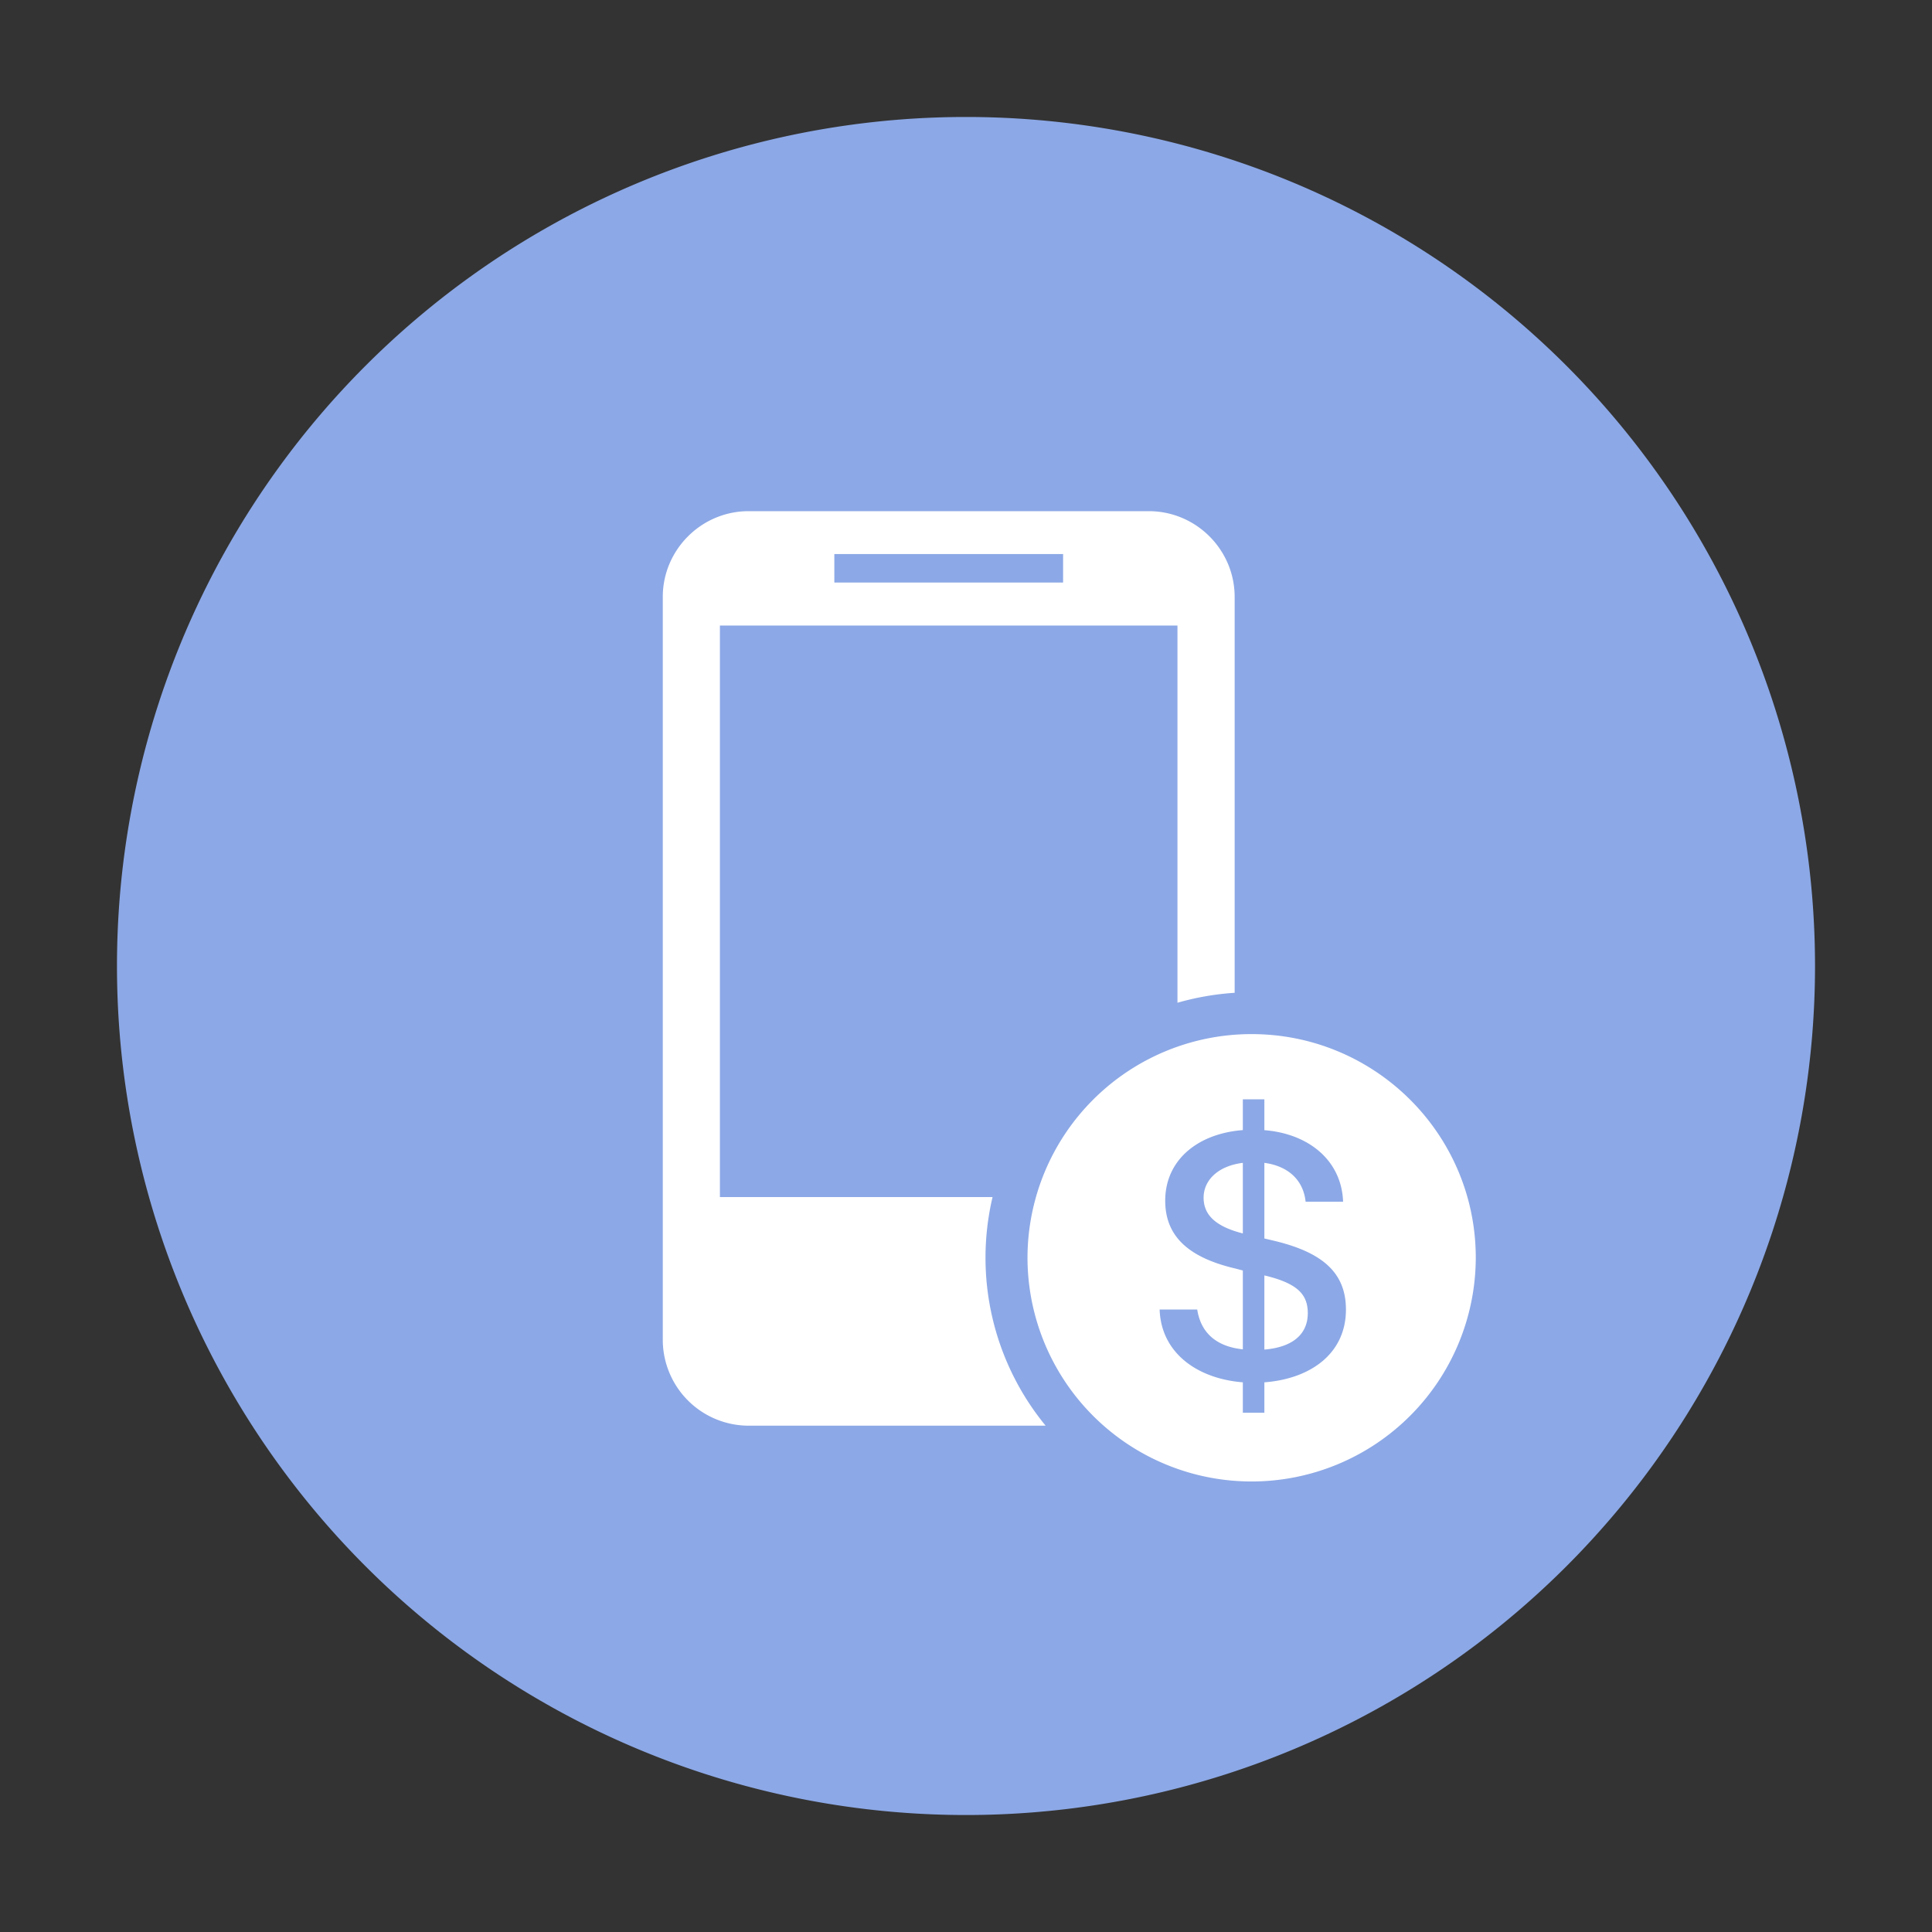 <?xml version="1.0" standalone="no"?><!DOCTYPE svg PUBLIC "-//W3C//DTD SVG 1.1//EN" "http://www.w3.org/Graphics/SVG/1.1/DTD/svg11.dtd"><svg t="1640786249236" class="icon" viewBox="0 0 1024 1024" version="1.1" xmlns="http://www.w3.org/2000/svg" p-id="2231" xmlns:xlink="http://www.w3.org/1999/xlink" width="200" height="200"><rect x="0" y="0" width="1024" height="1024" fill="#333333" stroke="none"/><defs><style type="text/css"></style></defs><path d="M512 512m-450 0a450 450 0 1 0 900 0 450 450 0 1 0-900 0Z" fill="#8CA8E6" p-id="2232"></path><path d="M396.768 755.643A45.579 45.579 0 0 1 351.286 710.193V316.379c0-25.007 20.475-45.45 45.482-45.45h212.143c25.039 0 45.482 20.443 45.482 45.45v209.829c-10.446 0.675-20.571 2.475-30.311 5.271v-199.929H381.564v302.914h144.514a140.271 140.271 0 0 0 28.125 121.179h-157.436z m45.45-462.021v15.139h121.243v-15.107H442.25zM663.521 785.214a118.768 118.768 0 0 1-118.929-118.607 118.704 118.704 0 0 1 118.768-118.511c65.668 0 118.929 53.229 118.832 118.704a118.832 118.832 0 0 1-118.639 118.414h-0.032z m-4.821-36.45h11.443v-16.104c24.268-1.832 43.232-15.075 43.232-38.571 0-20.411-13.693-30.761-38.893-36.643l-4.339-1.029v-40.082c12.086 1.607 20.604 8.646 21.857 20.604h19.864c-0.771-21.664-17.936-36.032-41.721-37.929v-16.329h-11.411v16.296c-23.979 1.832-41.143 15.911-41.143 37.414 0 19.446 13.146 30.375 37.511 36.032l3.632 0.964v41.786c-15.236-1.607-22.436-9.836-24.171-21.086h-19.929c0.771 22.918 19.832 36.643 44.1 38.571v16.071z m-20.764-114.011c0-8.743 7.071-16.714 20.796-18.418v37.414c-15.139-3.857-20.796-10.286-20.796-18.996z m55.221 61.264c0 10.286-6.911 17.936-23.014 19.286v-39.311c17.55 4.179 23.014 10.061 23.014 20.025z" fill="#FFFFFF" p-id="2233"></path></svg>